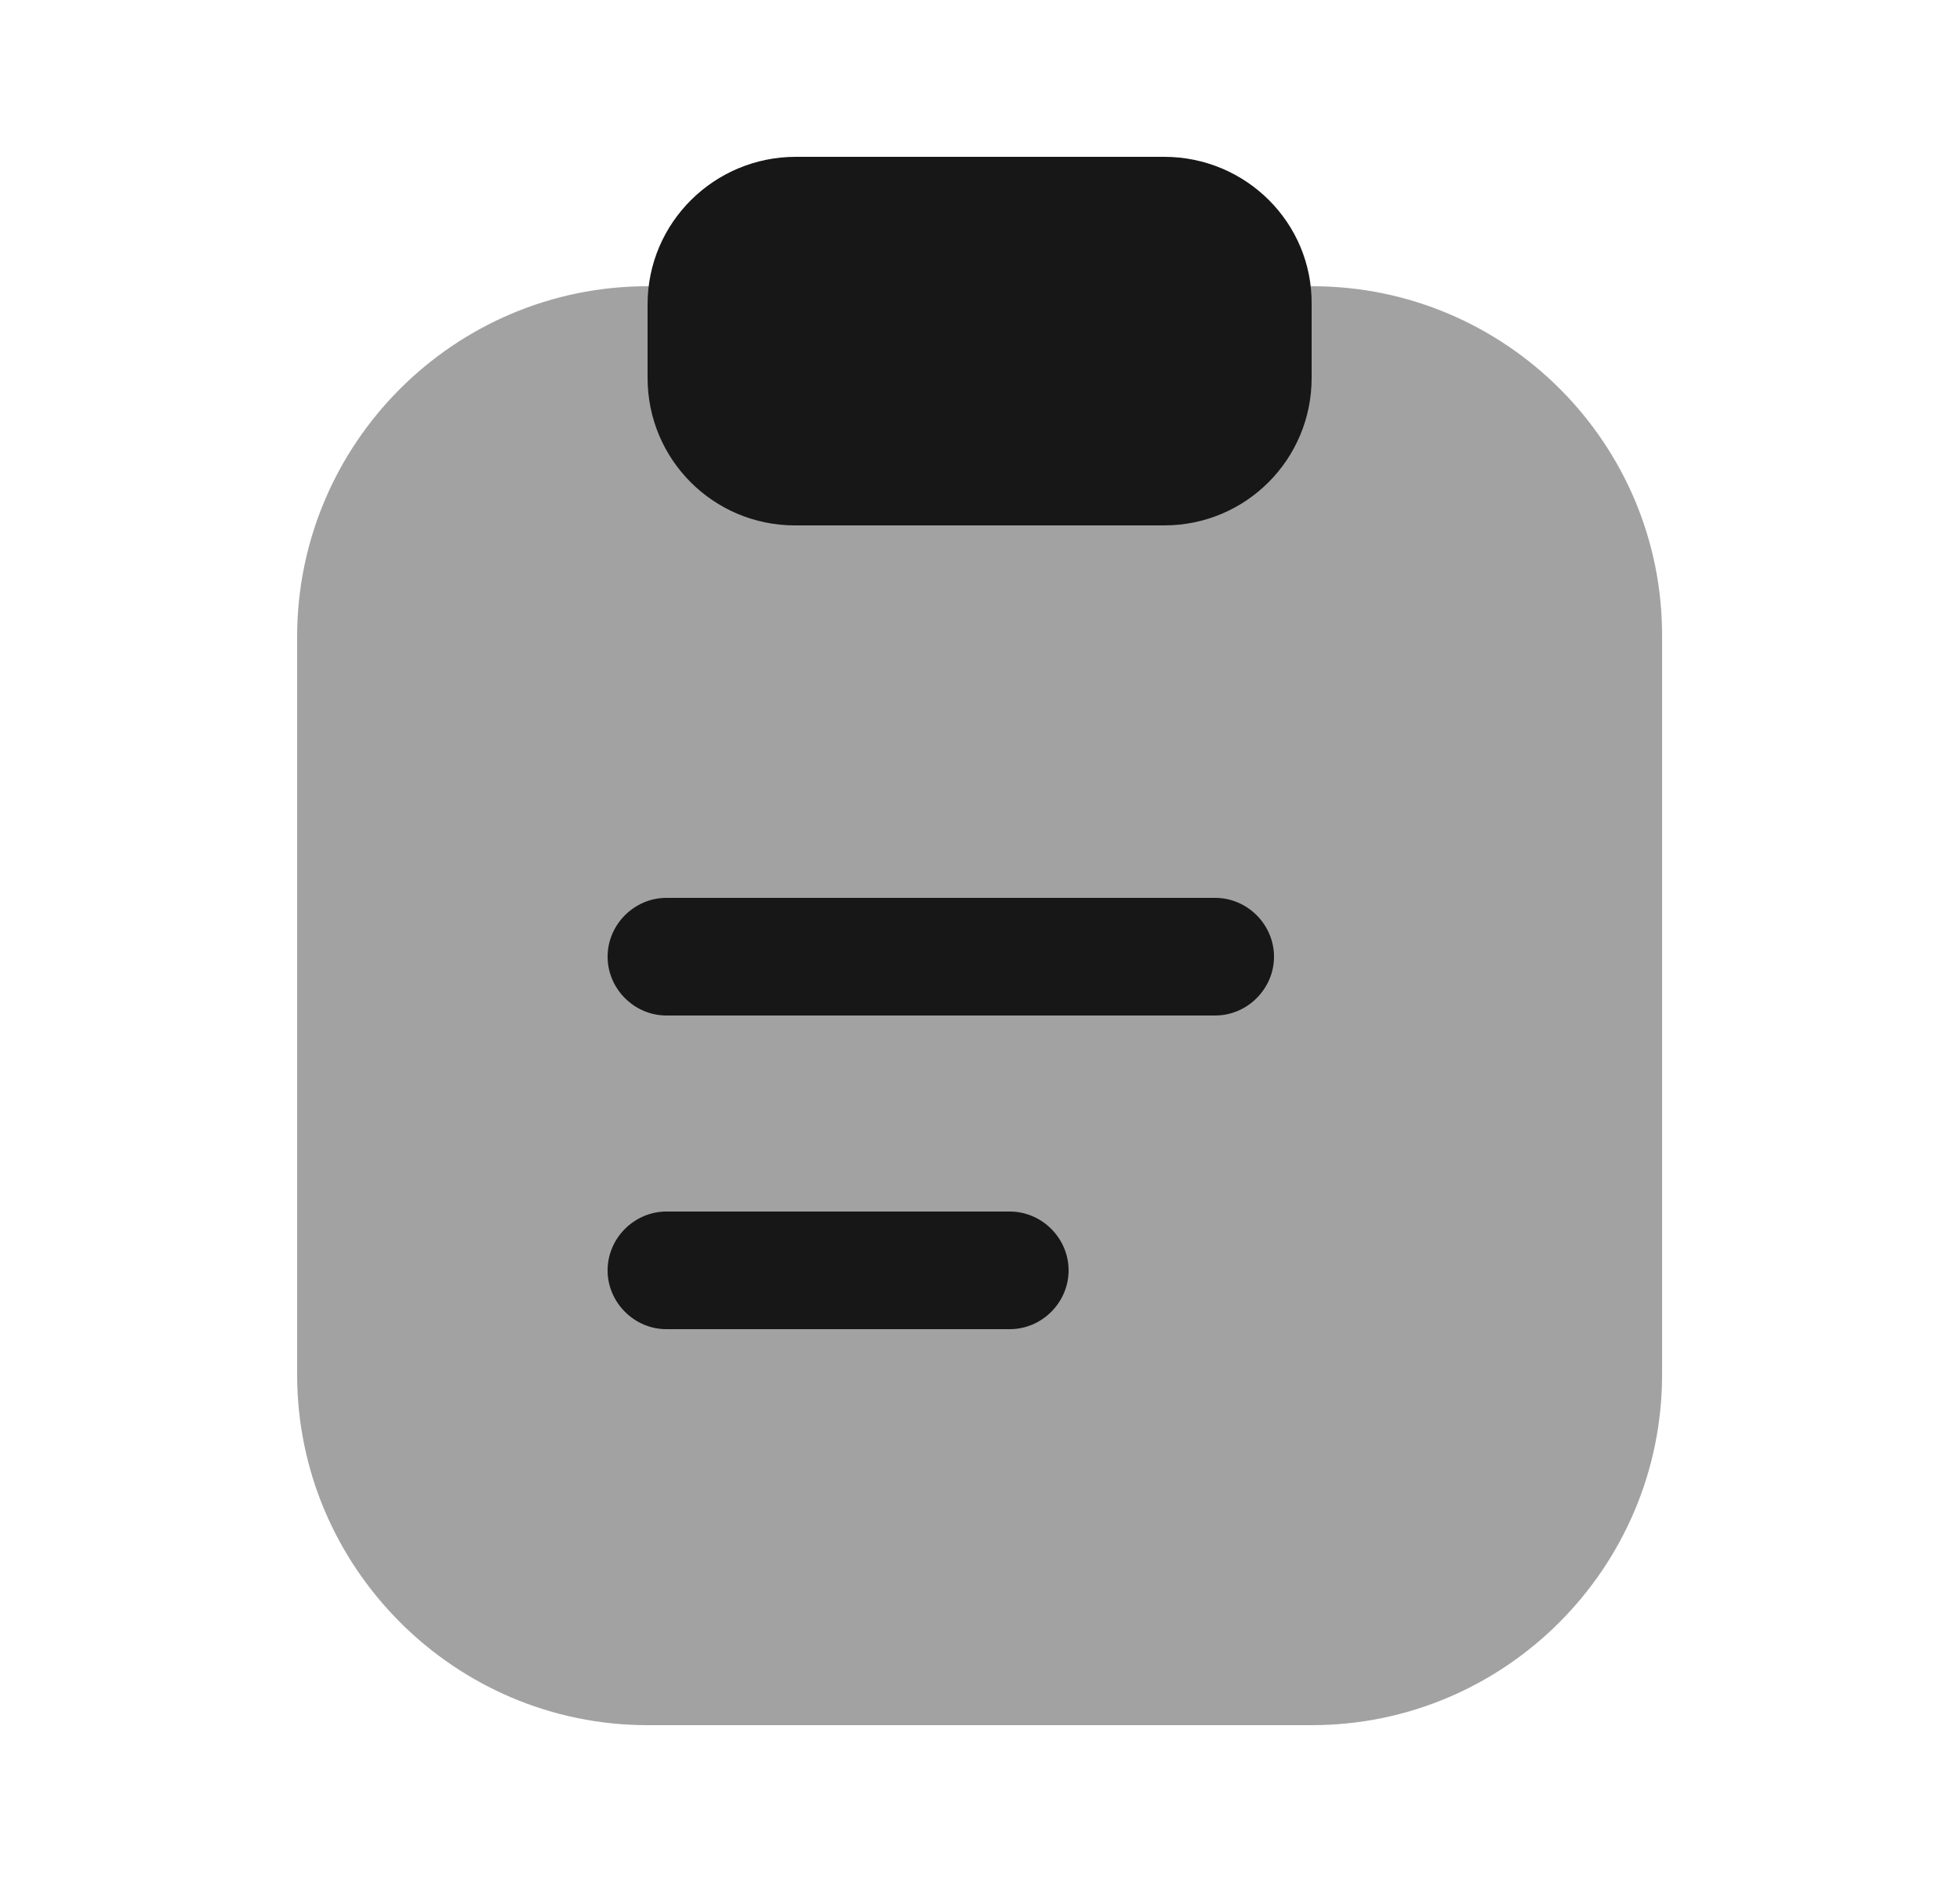 <svg width="25" height="24" viewBox="0 0 25 24" fill="none" xmlns="http://www.w3.org/2000/svg">
<path opacity="0.4" d="M16.74 3.65H8.26C5.79 3.65 3.79 5.66 3.79 8.12V17.53C3.79 19.99 5.8 22 8.26 22H16.73C19.2 22 21.2 19.99 21.2 17.53V8.12C21.21 5.65 19.2 3.65 16.74 3.65Z" fill="#171717"/>
<path d="M14.85 2H10.15C9.11 2 8.26 2.84 8.26 3.88V4.82C8.26 5.86 9.1 6.7 10.14 6.7H14.85C15.89 6.7 16.73 5.86 16.73 4.82V3.88C16.74 2.84 15.89 2 14.85 2Z" fill="#171717"/>
<path d="M15.5 12.95H8.5C8.09 12.95 7.75 12.61 7.75 12.2C7.75 11.79 8.09 11.45 8.5 11.45H15.5C15.91 11.45 16.25 11.79 16.25 12.2C16.25 12.61 15.91 12.95 15.5 12.95Z" fill="#171717"/>
<path d="M12.88 16.95H8.5C8.09 16.95 7.75 16.61 7.75 16.2C7.75 15.79 8.09 15.45 8.5 15.45H12.88C13.29 15.45 13.63 15.79 13.63 16.2C13.63 16.61 13.29 16.95 12.88 16.95Z" fill="#171717"/>
</svg>
